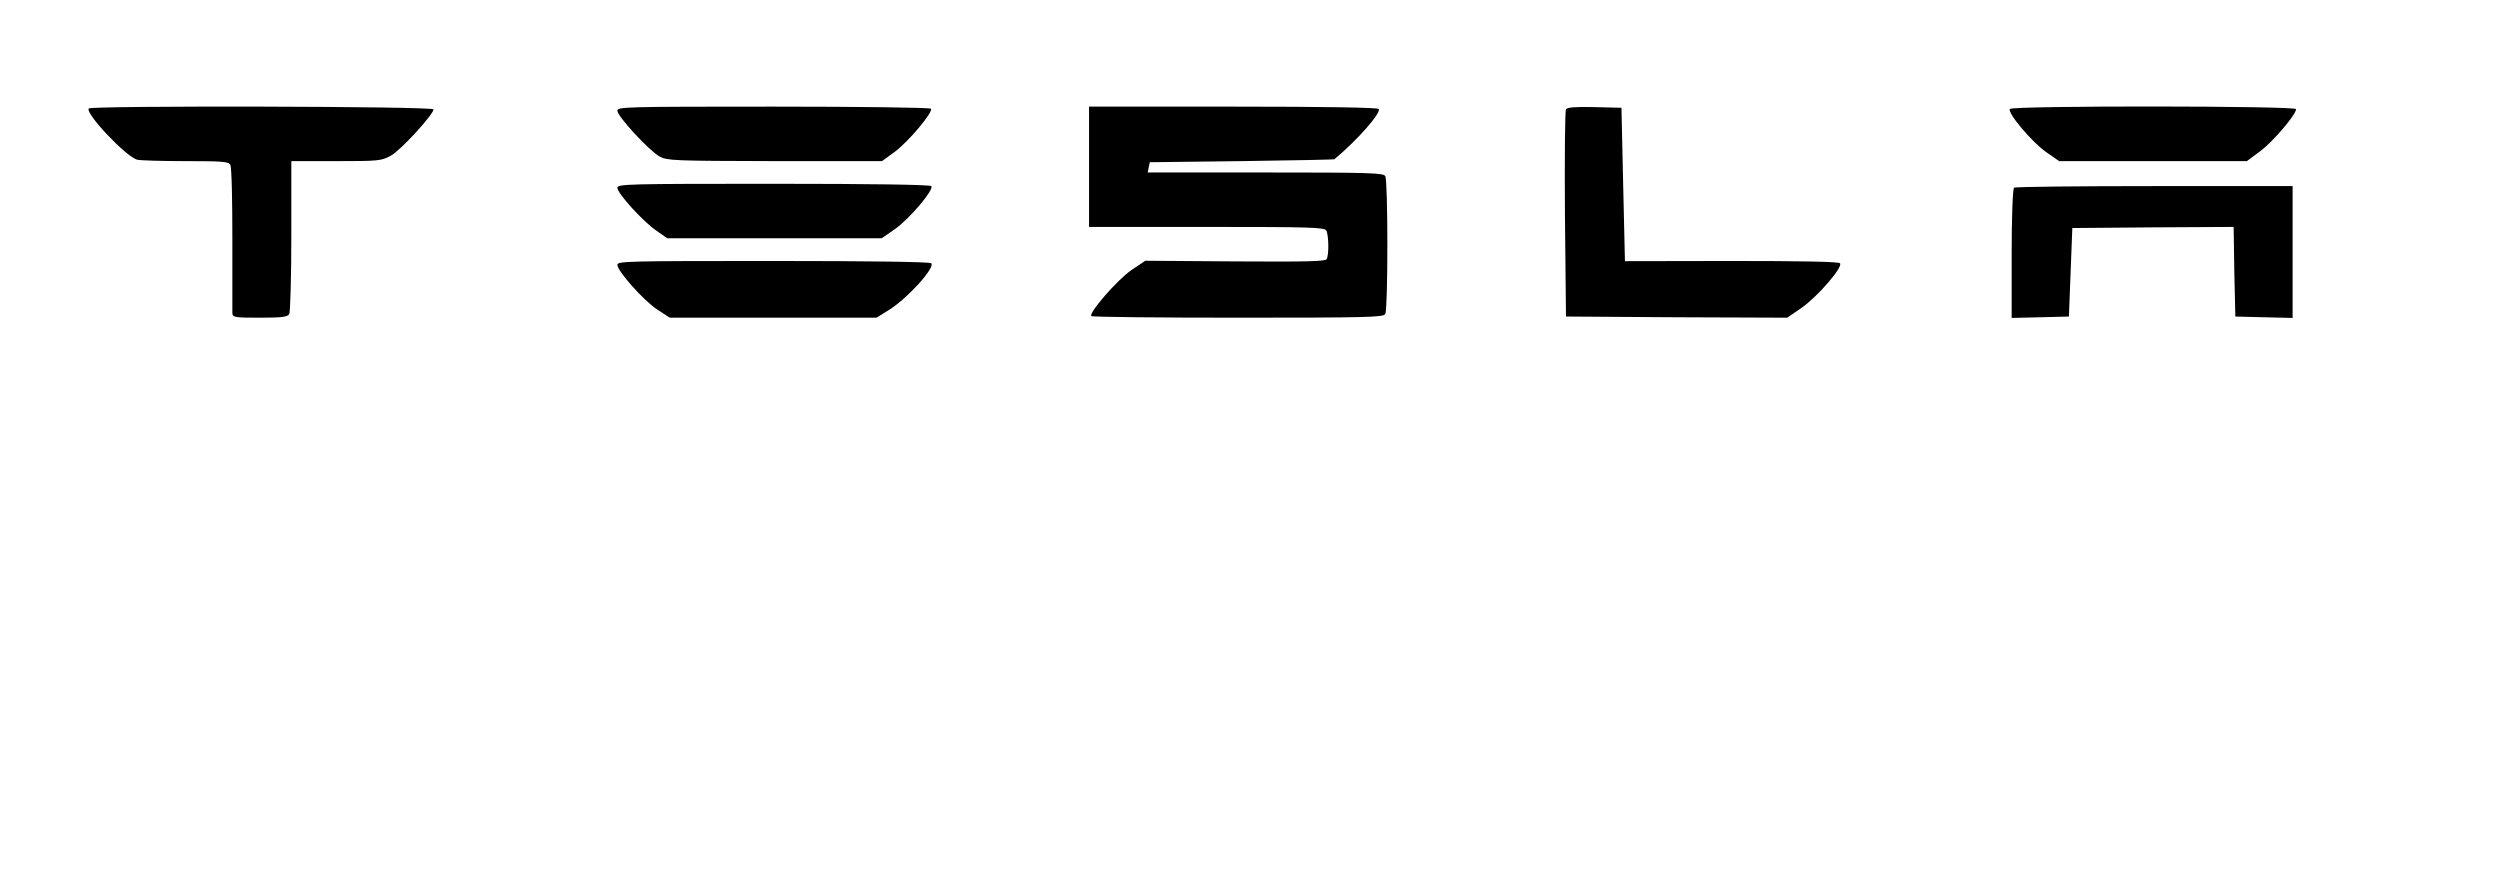 <?xml version="1.0" encoding="UTF-8"?>
<svg xmlns="http://www.w3.org/2000/svg" xmlns:xlink="http://www.w3.org/1999/xlink" width="160px" height="56px" viewBox="0 0 160 56" version="1.1">
<g id="surface1">
<path style=" stroke:none;fill-rule:nonzero;fill:rgb(0%,0%,0%);fill-opacity:1;" d="M 5.684 6.941 C 5.418 7.23 8.078 10.051 8.789 10.223 C 8.988 10.27 10.367 10.312 11.875 10.312 C 14.207 10.312 14.629 10.34 14.738 10.543 C 14.828 10.688 14.871 12.793 14.871 15.234 C 14.871 17.676 14.871 19.824 14.871 19.996 C 14.871 20.316 14.961 20.332 16.625 20.332 C 18.023 20.332 18.402 20.289 18.512 20.098 C 18.578 19.969 18.645 17.719 18.645 15.09 L 18.645 10.312 L 21.508 10.312 C 24.219 10.312 24.418 10.297 25.016 9.961 C 25.637 9.629 27.746 7.32 27.746 7 C 27.746 6.797 5.883 6.754 5.684 6.941 Z M 5.684 6.941 "/>
<path style=" stroke:none;fill-rule:nonzero;fill:rgb(0%,0%,0%);fill-opacity:1;" d="M 39.512 7.086 C 39.512 7.449 41.555 9.656 42.219 10.02 C 42.707 10.281 43.129 10.297 49.59 10.312 L 56.449 10.312 L 57.246 9.73 C 58.137 9.078 59.754 7.145 59.578 6.957 C 59.512 6.883 54.984 6.824 49.477 6.824 C 39.957 6.824 39.512 6.84 39.512 7.086 Z M 39.512 7.086 "/>
<path style=" stroke:none;fill-rule:nonzero;fill:rgb(0%,0%,0%);fill-opacity:1;" d="M 69.699 10.676 L 69.699 14.523 L 77.227 14.523 C 83.883 14.523 84.773 14.551 84.883 14.754 C 85.039 15.031 85.062 16.309 84.906 16.586 C 84.816 16.73 83.664 16.758 79.047 16.73 L 73.297 16.688 L 72.43 17.27 C 71.5 17.906 69.613 20.086 69.855 20.23 C 69.922 20.289 74.16 20.332 79.266 20.332 C 87.504 20.332 88.547 20.305 88.656 20.098 C 88.836 19.809 88.836 11.559 88.656 11.27 C 88.547 11.066 87.656 11.039 80.977 11.039 L 73.453 11.039 L 73.52 10.703 L 73.586 10.383 L 79.469 10.312 C 82.707 10.27 85.371 10.211 85.395 10.195 C 86.859 8.988 88.434 7.188 88.234 6.973 C 88.148 6.883 84.75 6.824 78.891 6.824 L 69.699 6.824 Z M 69.699 10.676 "/>
<path style=" stroke:none;fill-rule:nonzero;fill:rgb(0%,0%,0%);fill-opacity:1;" d="M 100.223 7 C 100.156 7.102 100.133 10.121 100.156 13.723 L 100.223 20.258 L 107.305 20.305 L 114.383 20.332 L 115.293 19.707 C 116.316 18.996 117.98 17.078 117.758 16.848 C 117.668 16.746 115.293 16.703 110.809 16.703 L 103.996 16.715 L 103.883 11.809 L 103.773 6.898 L 102.043 6.855 C 100.801 6.824 100.289 6.871 100.223 7 Z M 100.223 7 "/>
<path style=" stroke:none;fill-rule:nonzero;fill:rgb(0%,0%,0%);fill-opacity:1;" d="M 128.637 6.973 C 128.434 7.188 130.055 9.121 130.988 9.758 L 131.785 10.312 L 143.797 10.312 L 144.66 9.672 C 145.461 9.078 146.949 7.336 146.949 6.984 C 146.949 6.77 128.836 6.754 128.637 6.973 Z M 128.637 6.973 "/>
<path style=" stroke:none;fill-rule:nonzero;fill:rgb(0%,0%,0%);fill-opacity:1;" d="M 39.512 12.023 C 39.512 12.375 41.176 14.203 42.02 14.77 L 42.707 15.25 L 56.426 15.25 L 57.27 14.668 C 58.203 14.016 59.801 12.125 59.602 11.91 C 59.512 11.82 55.871 11.762 49.477 11.762 C 40.109 11.762 39.512 11.777 39.512 12.023 Z M 39.512 12.023 "/>
<path style=" stroke:none;fill-rule:nonzero;fill:rgb(0%,0%,0%);fill-opacity:1;" d="M 128.902 12.012 C 128.812 12.055 128.746 13.957 128.746 16.223 L 128.746 20.348 L 130.59 20.305 L 132.41 20.258 L 132.629 14.594 L 137.781 14.551 L 142.953 14.523 L 142.996 17.383 L 143.062 20.258 L 144.906 20.305 L 146.727 20.348 L 146.727 11.91 L 137.891 11.91 C 133.031 11.91 128.969 11.953 128.902 12.012 Z M 128.902 12.012 "/>
<path style=" stroke:none;fill-rule:nonzero;fill:rgb(0%,0%,0%);fill-opacity:1;" d="M 39.512 16.949 C 39.512 17.355 41.223 19.273 42.086 19.824 L 42.863 20.332 L 56.094 20.332 L 56.871 19.852 C 58.07 19.113 59.867 17.121 59.602 16.848 C 59.512 16.758 55.672 16.703 49.477 16.703 C 40.133 16.703 39.512 16.715 39.512 16.949 Z M 39.512 16.949 "/>
</g>
</svg>
